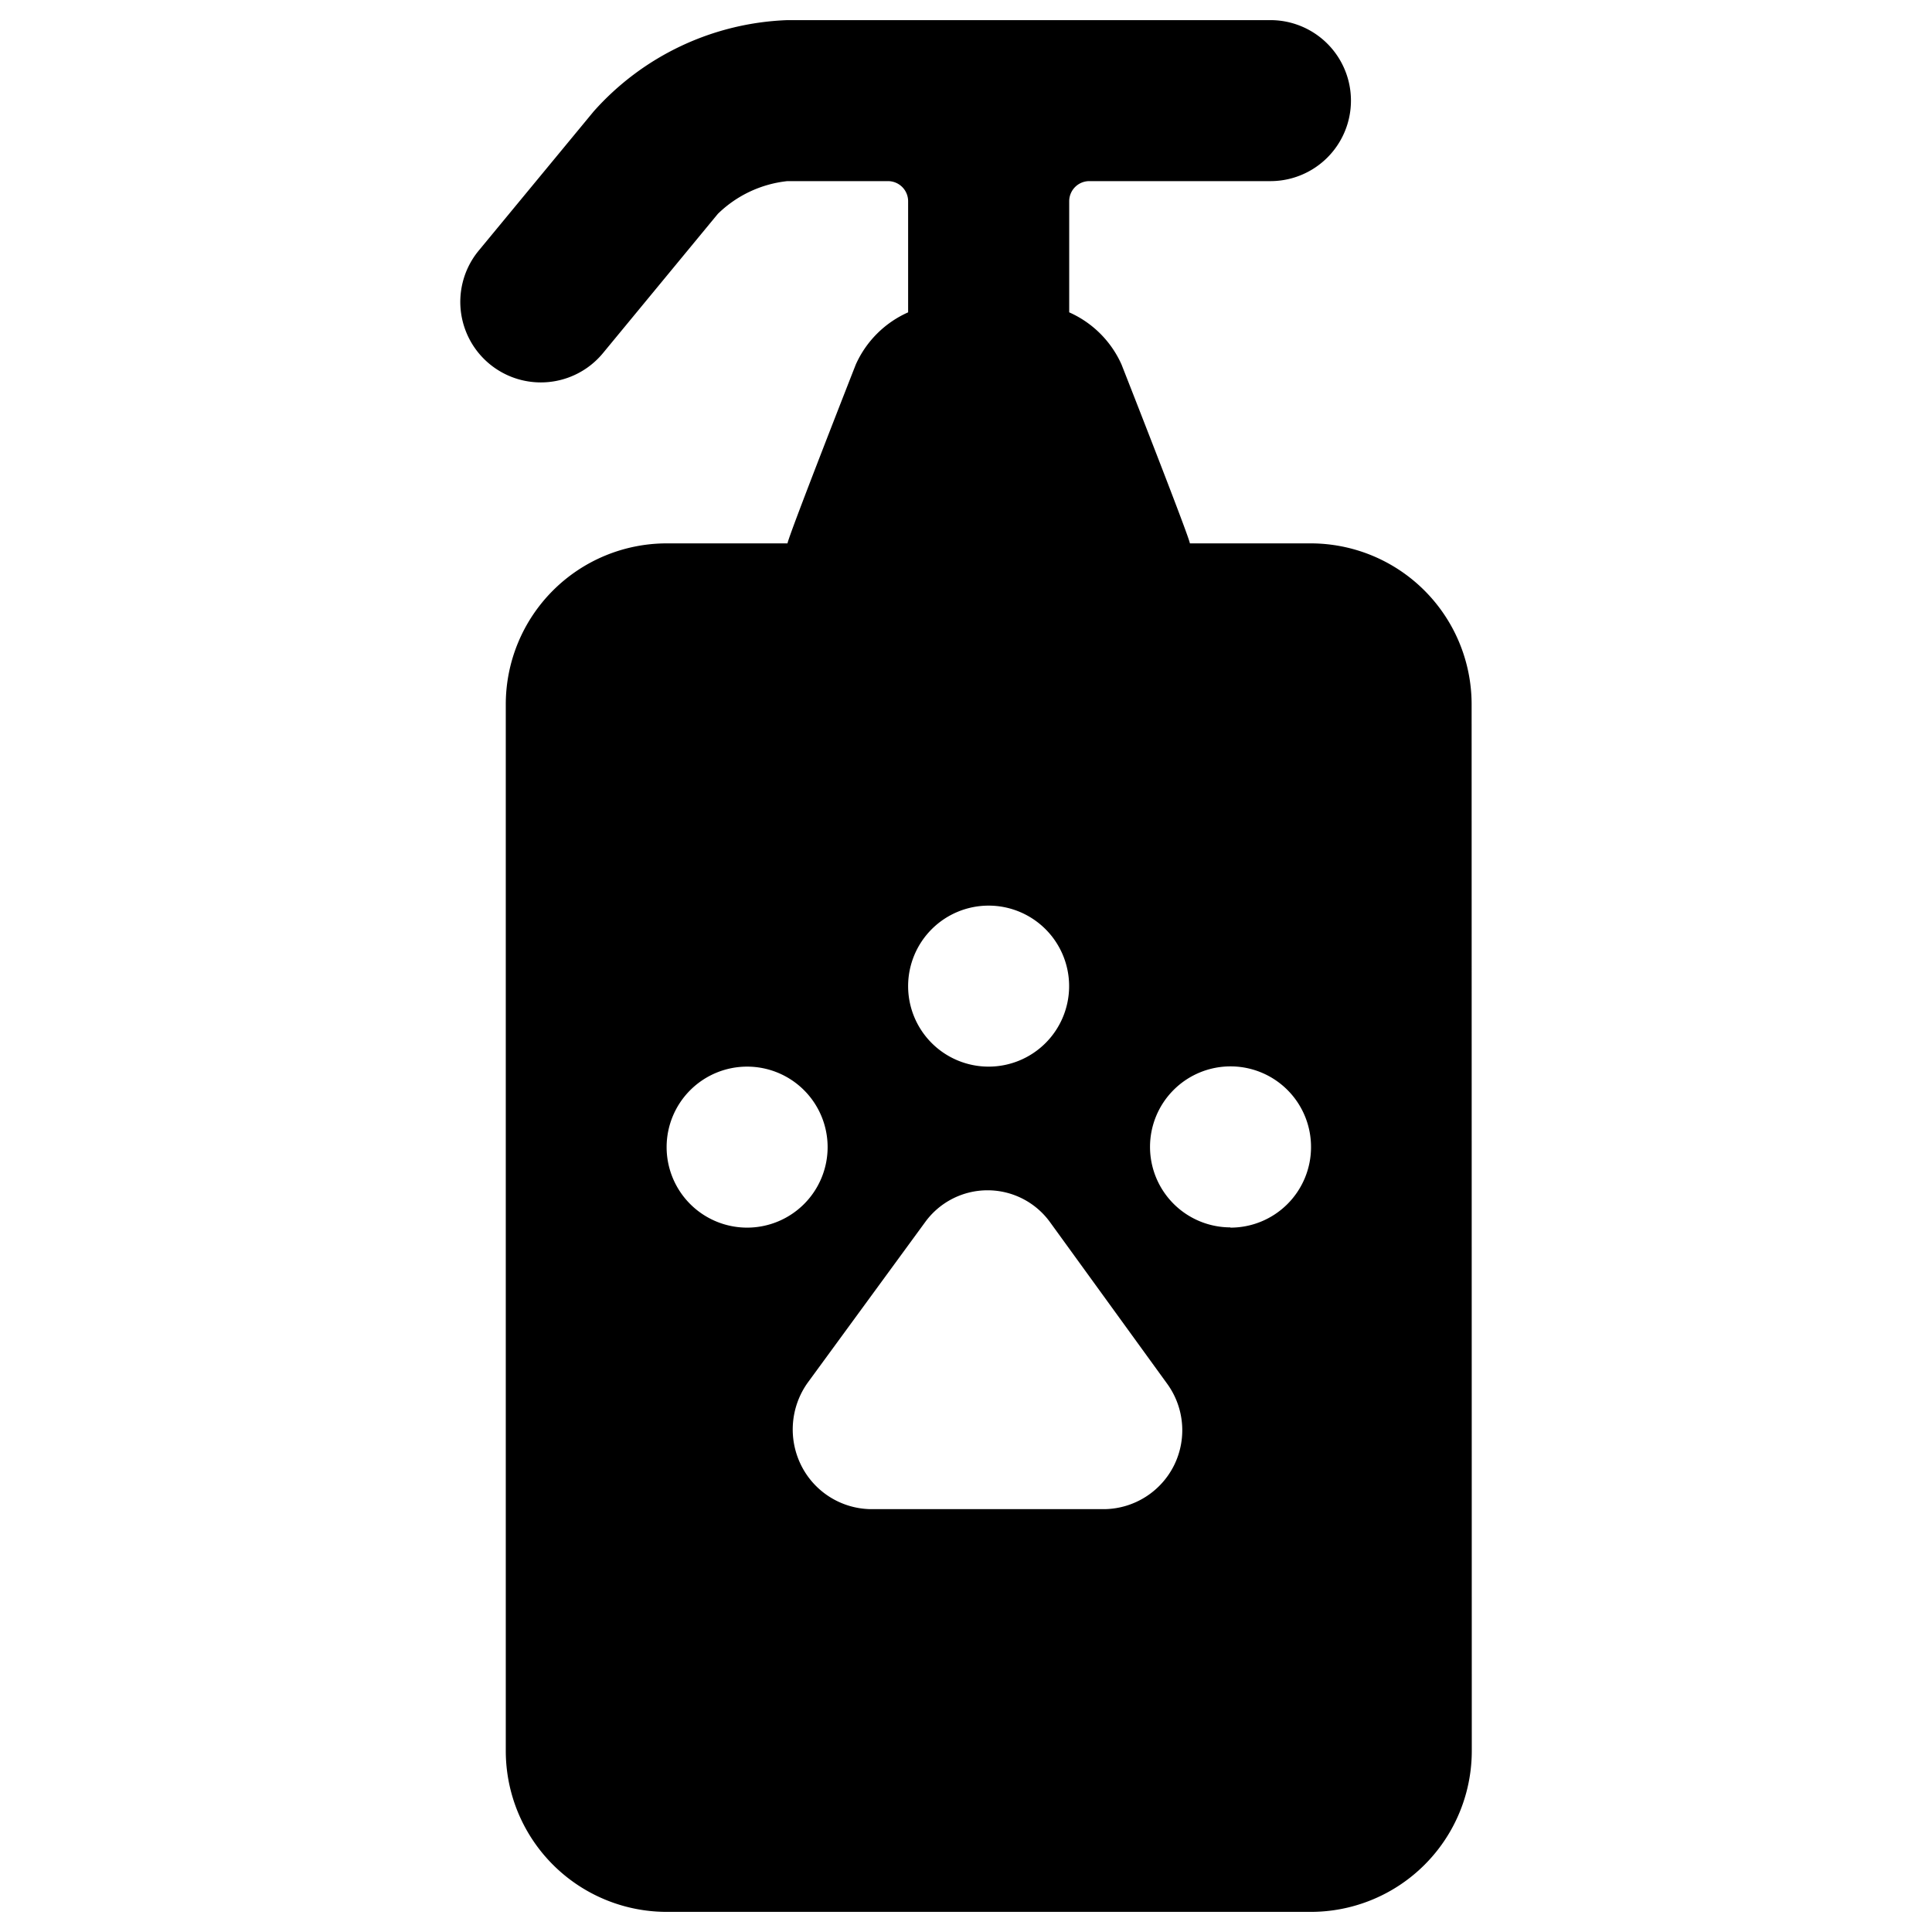 <svg id="Bold" xmlns="http://www.w3.org/2000/svg" viewBox="0 0 24 24"><title>pets-paw-soap</title><path d="M18.281,8.75a2,2,0,0,0-2-2h-1.5c0-.062-.849-2.222-.849-2.222a1.28,1.28,0,0,0-.65-.648V2.5a.25.25,0,0,1,.25-.25h2.25a1,1,0,0,0,0-2h-6A3.384,3.384,0,0,0,7.374,1.385L5.947,3.113A1,1,0,0,0,7.49,4.387l1.427-1.73a1.456,1.456,0,0,1,.864-.407h1.25a.25.25,0,0,1,.25.25V3.88a1.283,1.283,0,0,0-.65.648s-.848,2.16-.848,2.222h-1.5a2,2,0,0,0-2,2v13a2,2,0,0,0,2,2h8a2,2,0,0,0,2-2Zm-5,3.5a1,1,0,1,1-1-1A1,1,0,0,1,13.281,12.25Zm-5,2a1,1,0,1,1,1,1A1,1,0,0,1,8.281,14.25ZM14.586,18.2a.982.982,0,0,1-.854.547H10.805a.982.982,0,0,1-.854-.547,1,1,0,0,1,.082-1.023l1.463-2a.958.958,0,0,1,1.544,0L14.5,17.191A.982.982,0,0,1,14.586,18.2Zm.7-2.953a1,1,0,1,1,1-1A1,1,0,0,1,15.281,15.25Z"/></svg>